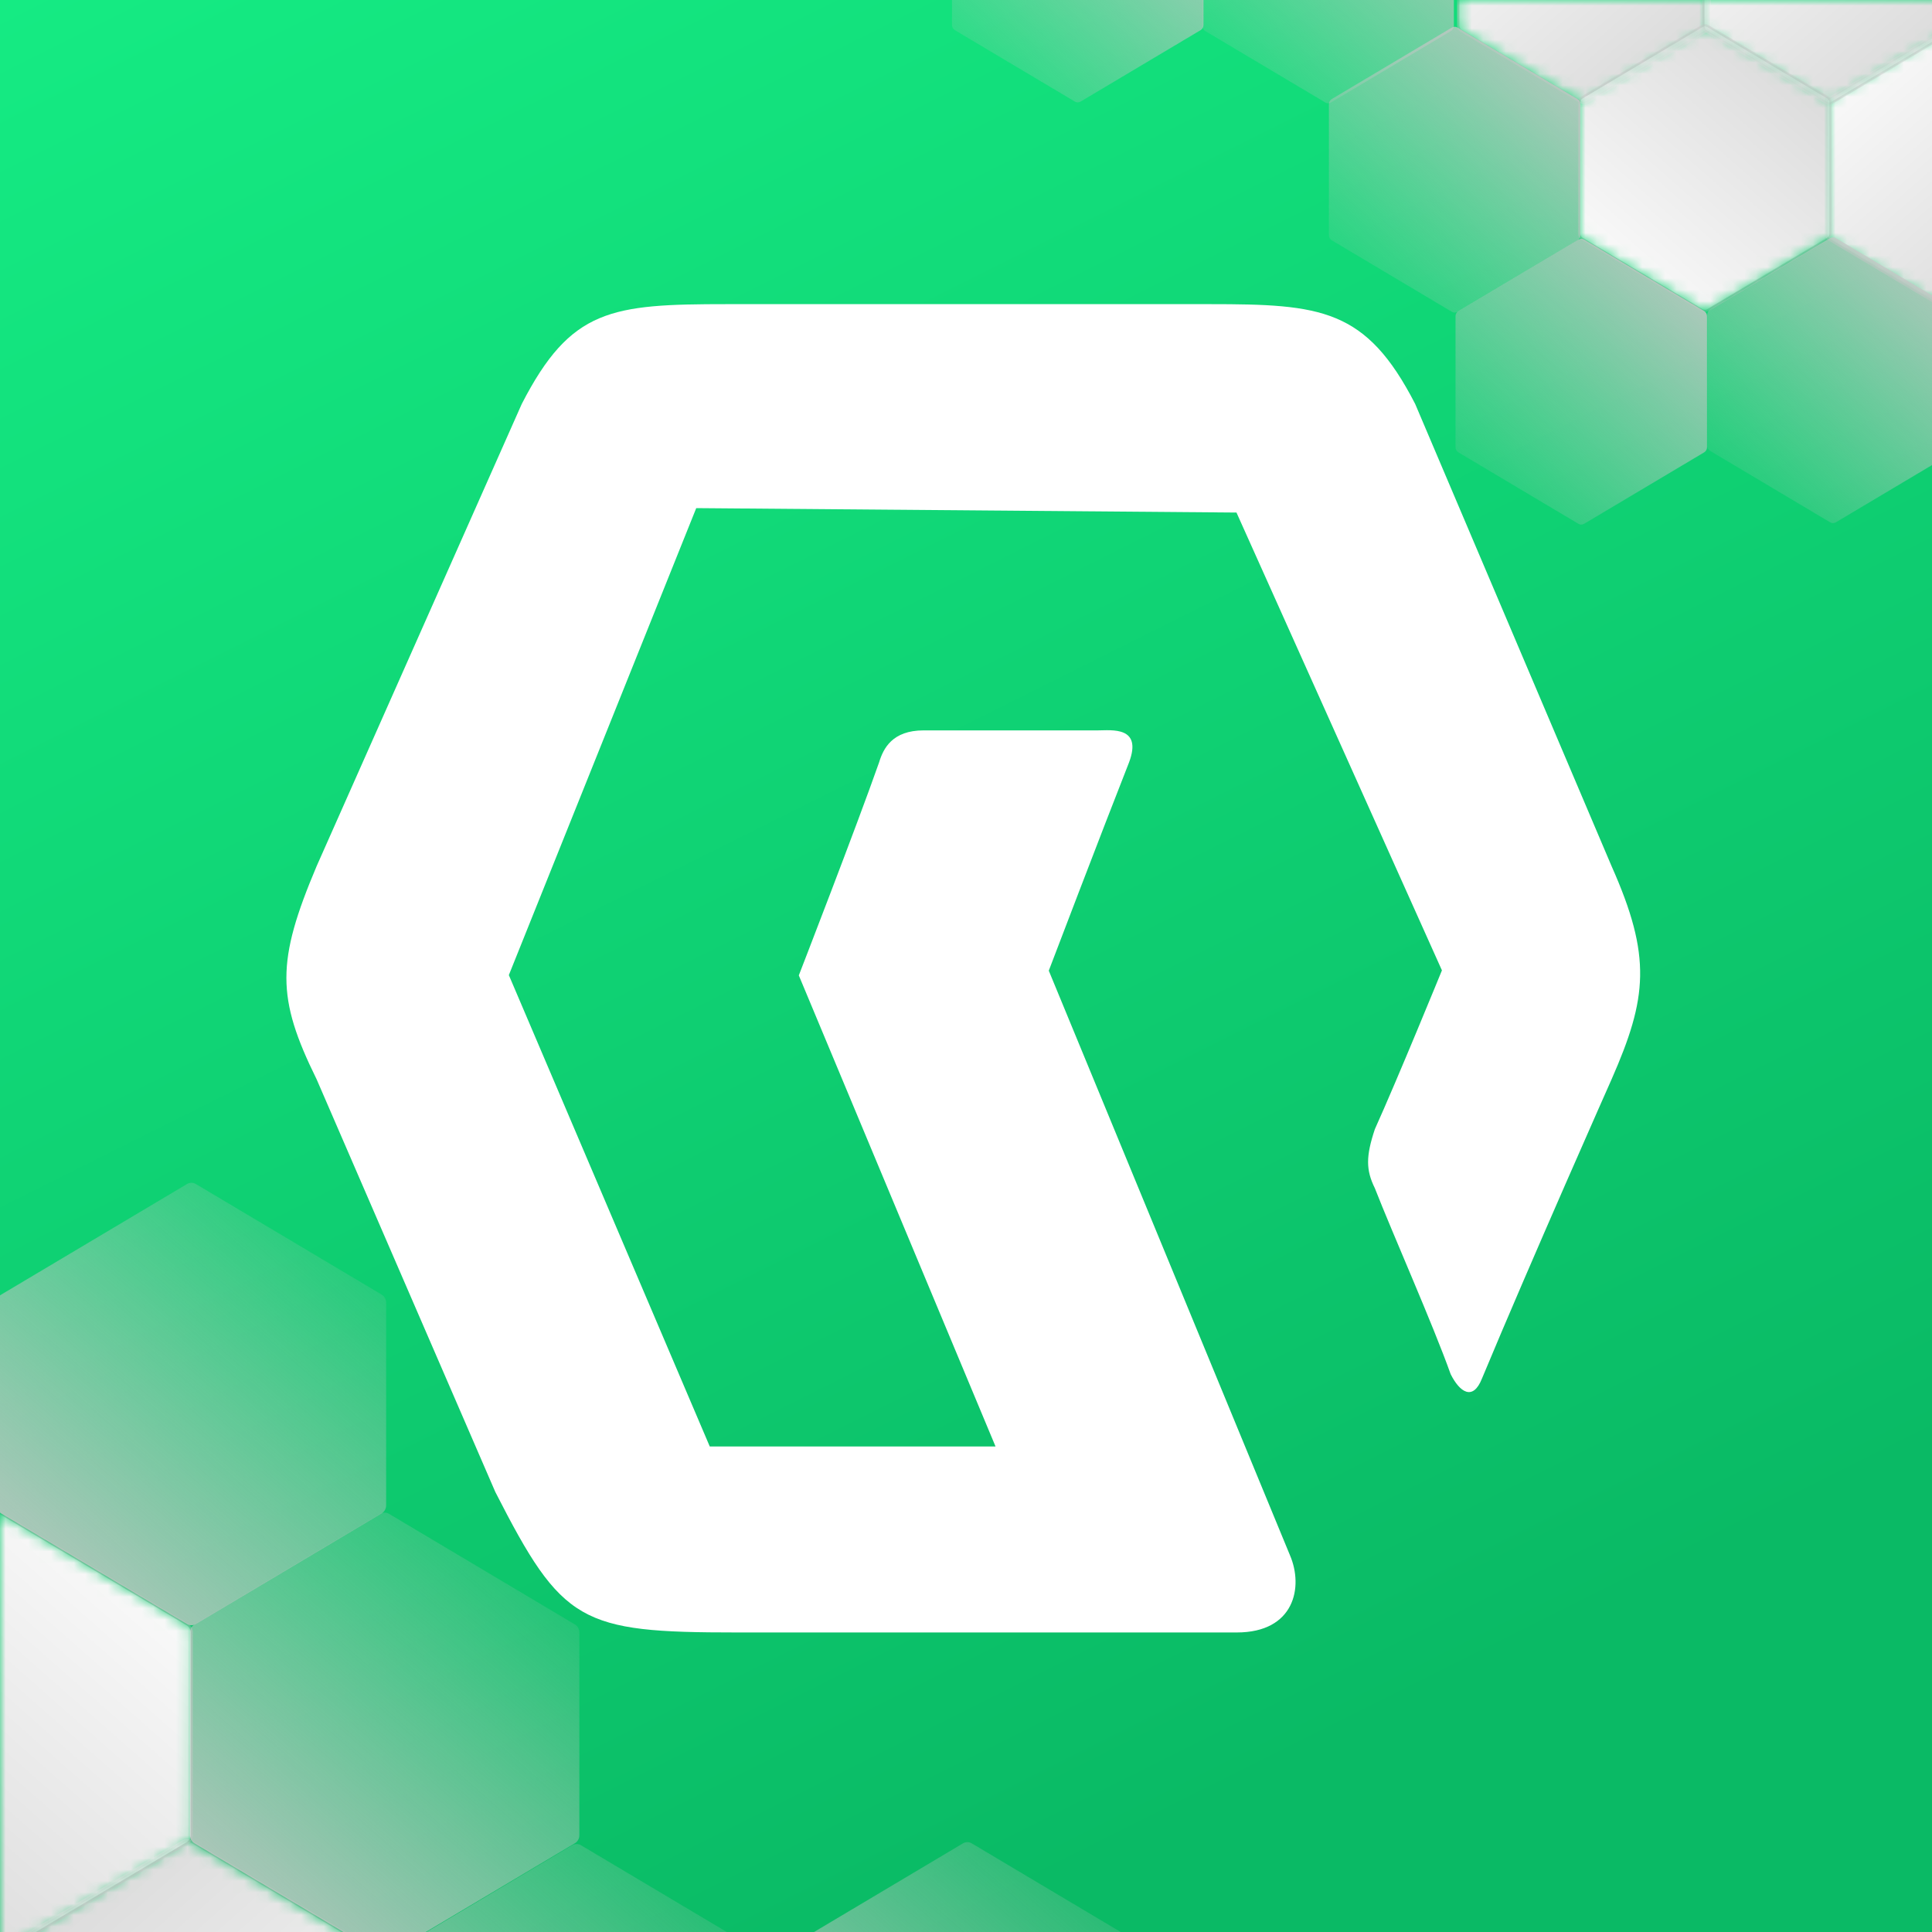 <svg width="170" height="170" viewBox="0 0 170 170" fill="none" xmlns="http://www.w3.org/2000/svg">
<g clip-path="url(#clip0)">
<rect width="170" height="170" fill="url(#paint0_linear)"/>
<mask id="path-1-inside-1" fill="white">
<path d="M33.186 171.773L16.834 162.04C16.594 161.897 16.301 161.897 16.061 162.04L-0.291 171.773C-0.534 171.918 -0.683 172.187 -0.683 172.478L-0.683 190.322C-0.683 190.612 -0.534 190.882 -0.291 191.026L16.061 200.759C16.181 200.831 16.314 200.866 16.448 200.866C16.582 200.866 16.714 200.831 16.834 200.759L33.186 191.026C33.429 190.882 33.578 190.612 33.578 190.322V172.478C33.578 172.187 33.429 171.918 33.186 171.773Z"/>
</mask>
<path d="M33.186 171.773L16.834 162.04C16.594 161.897 16.301 161.897 16.061 162.04L-0.291 171.773C-0.534 171.918 -0.683 172.187 -0.683 172.478L-0.683 190.322C-0.683 190.612 -0.534 190.882 -0.291 191.026L16.061 200.759C16.181 200.831 16.314 200.866 16.448 200.866C16.582 200.866 16.714 200.831 16.834 200.759L33.186 191.026C33.429 190.882 33.578 190.612 33.578 190.322V172.478C33.578 172.187 33.429 171.918 33.186 171.773Z" fill="url(#paint1_linear)" stroke="#C4C4C4" stroke-width="0.2" mask="url(#path-1-inside-1)"/>
<mask id="path-2-inside-2" fill="white">
<path d="M-0.183 171.433L-16.535 161.699C-16.774 161.557 -17.067 161.557 -17.307 161.699L-33.659 171.433C-33.902 171.577 -34.052 171.846 -34.052 172.137V189.981C-34.052 190.272 -33.902 190.541 -33.659 190.685L-17.307 200.419C-17.187 200.49 -17.055 200.526 -16.921 200.526C-16.787 200.526 -16.655 200.49 -16.535 200.419L-0.183 190.685C0.06 190.541 0.21 190.272 0.21 189.981V172.137C0.21 171.846 0.06 171.577 -0.183 171.433Z"/>
</mask>
<path d="M-0.183 171.433L-16.535 161.699C-16.774 161.557 -17.067 161.557 -17.307 161.699L-33.659 171.433C-33.902 171.577 -34.052 171.846 -34.052 172.137V189.981C-34.052 190.272 -33.902 190.541 -33.659 190.685L-17.307 200.419C-17.187 200.49 -17.055 200.526 -16.921 200.526C-16.787 200.526 -16.655 200.49 -16.535 200.419L-0.183 190.685C0.06 190.541 0.21 190.272 0.21 189.981V172.137C0.21 171.846 0.06 171.577 -0.183 171.433Z" fill="url(#paint2_linear)" stroke="#C4C4C4" mask="url(#path-2-inside-2)"/>
<path d="M67.48 172.102L51.128 162.368C50.889 162.226 50.596 162.226 50.356 162.368L34.004 172.102C33.761 172.246 33.611 172.515 33.611 172.806V190.65C33.611 190.941 33.761 191.21 34.004 191.354L50.356 201.088C50.476 201.159 50.608 201.195 50.742 201.195C50.876 201.195 51.008 201.159 51.128 201.088L67.48 191.354C67.723 191.21 67.873 190.941 67.873 190.65V172.806C67.873 172.515 67.723 172.246 67.48 172.102Z" fill="url(#paint3_linear)"/>
<path d="M101.858 171.933L85.506 162.2C85.266 162.057 84.974 162.057 84.734 162.2L68.382 171.933C68.139 172.078 67.989 172.347 67.989 172.637V190.482C67.989 190.772 68.139 191.042 68.382 191.186L84.734 200.919C84.854 200.991 84.986 201.026 85.12 201.026C85.254 201.026 85.386 200.991 85.506 200.919L101.858 191.186C102.101 191.042 102.251 190.772 102.251 190.482V172.637C102.251 172.347 102.101 172.078 101.858 171.933Z" fill="url(#paint4_linear)"/>
<path d="M50.585 162.191L34.233 171.925C33.993 172.067 33.701 172.067 33.461 171.925L17.109 162.191C16.866 162.047 16.716 161.778 16.716 161.487L16.716 143.643C16.716 143.352 16.866 143.083 17.109 142.939L33.461 133.205C33.581 133.134 33.713 133.098 33.847 133.098C33.981 133.098 34.113 133.134 34.233 133.205L50.585 142.939C50.828 143.083 50.978 143.352 50.978 143.643V161.487C50.978 161.778 50.828 162.047 50.585 162.191Z" fill="url(#paint5_linear)"/>
<path d="M33.583 133.168L17.231 142.901C16.991 143.044 16.698 143.044 16.459 142.901L0.107 133.168C-0.136 133.024 -0.286 132.754 -0.286 132.464L-0.286 114.619C-0.286 114.329 -0.136 114.06 0.107 113.915L16.459 104.182C16.579 104.111 16.711 104.075 16.845 104.075C16.979 104.075 17.111 104.111 17.231 104.182L33.583 113.915C33.826 114.06 33.976 114.329 33.976 114.619V132.464C33.976 132.754 33.826 133.024 33.583 133.168Z" fill="url(#paint6_linear)"/>
<mask id="path-7-inside-3" fill="white">
<path d="M16.48 162.185L0.128 171.918C-0.112 172.061 -0.404 172.061 -0.644 171.918L-16.996 162.185C-17.239 162.04 -17.389 161.771 -17.389 161.481V143.636C-17.389 143.346 -17.239 143.076 -16.996 142.932L-0.644 133.199C-0.524 133.127 -0.392 133.092 -0.258 133.092C-0.124 133.092 0.008 133.127 0.128 133.199L16.48 142.932C16.723 143.076 16.873 143.346 16.873 143.636V161.481C16.873 161.771 16.723 162.04 16.48 162.185Z"/>
</mask>
<path d="M16.48 162.185L0.128 171.918C-0.112 172.061 -0.404 172.061 -0.644 171.918L-16.996 162.185C-17.239 162.04 -17.389 161.771 -17.389 161.481V143.636C-17.389 143.346 -17.239 143.076 -16.996 142.932L-0.644 133.199C-0.524 133.127 -0.392 133.092 -0.258 133.092C-0.124 133.092 0.008 133.127 0.128 133.199L16.48 142.932C16.723 143.076 16.873 143.346 16.873 143.636V161.481C16.873 161.771 16.723 162.04 16.48 162.185Z" fill="url(#paint7_linear)" stroke="#C4C4C4" stroke-width="0.2" mask="url(#path-7-inside-3)"/>
<mask id="path-8-inside-4" fill="white">
<path d="M128.563 2.714L139.125 9.001C139.28 9.093 139.469 9.093 139.624 9.001L150.186 2.714C150.343 2.621 150.44 2.447 150.44 2.259V-9.267C150.44 -9.454 150.343 -9.628 150.186 -9.722L139.624 -16.009C139.547 -16.055 139.461 -16.078 139.375 -16.078C139.288 -16.078 139.203 -16.055 139.125 -16.009L128.563 -9.722C128.406 -9.628 128.31 -9.454 128.31 -9.267V2.259C128.31 2.447 128.406 2.621 128.563 2.714Z"/>
</mask>
<path d="M128.563 2.714L139.125 9.001C139.28 9.093 139.469 9.093 139.624 9.001L150.186 2.714C150.343 2.621 150.44 2.447 150.44 2.259V-9.267C150.44 -9.454 150.343 -9.628 150.186 -9.722L139.624 -16.009C139.547 -16.055 139.461 -16.078 139.375 -16.078C139.288 -16.078 139.203 -16.055 139.125 -16.009L128.563 -9.722C128.406 -9.628 128.31 -9.454 128.31 -9.267V2.259C128.31 2.447 128.406 2.621 128.563 2.714Z" fill="url(#paint8_linear)" stroke="#C4C4C4" stroke-width="0.2" mask="url(#path-8-inside-4)"/>
<mask id="path-9-inside-5" fill="white">
<path d="M160.94 21.076L171.503 27.363C171.657 27.456 171.847 27.456 172.002 27.363L182.564 21.076C182.721 20.983 182.817 20.809 182.817 20.622V9.095C182.817 8.908 182.721 8.734 182.564 8.641L172.002 2.354C171.924 2.308 171.839 2.285 171.752 2.285C171.666 2.285 171.58 2.308 171.503 2.354L160.94 8.641C160.783 8.734 160.687 8.908 160.687 9.095V20.622C160.687 20.809 160.784 20.983 160.94 21.076Z"/>
</mask>
<path d="M160.94 21.076L171.503 27.363C171.657 27.456 171.847 27.456 172.002 27.363L182.564 21.076C182.721 20.983 182.817 20.809 182.817 20.622V9.095C182.817 8.908 182.721 8.734 182.564 8.641L172.002 2.354C171.924 2.308 171.839 2.285 171.752 2.285C171.666 2.285 171.58 2.308 171.503 2.354L160.94 8.641C160.783 8.734 160.687 8.908 160.687 9.095V20.622C160.687 20.809 160.784 20.983 160.94 21.076Z" fill="url(#paint9_linear)" stroke="#C4C4C4" stroke-width="0.2" mask="url(#path-9-inside-5)"/>
<path d="M150.476 39.674L161.038 45.961C161.193 46.053 161.382 46.053 161.537 45.961L172.099 39.674C172.256 39.581 172.353 39.407 172.353 39.22V27.694C172.353 27.506 172.256 27.332 172.099 27.239L161.537 20.952C161.459 20.906 161.374 20.883 161.287 20.883C161.201 20.883 161.115 20.906 161.038 20.952L150.476 27.239C150.319 27.332 150.222 27.506 150.222 27.694V39.22C150.222 39.407 150.319 39.581 150.476 39.674Z" fill="url(#paint10_linear)"/>
<mask id="path-11-inside-6" fill="white">
<path d="M150.131 2.764L160.693 9.051C160.848 9.143 161.037 9.143 161.192 9.051L171.754 2.764C171.911 2.671 172.007 2.497 172.007 2.309V-9.217C172.007 -9.405 171.911 -9.579 171.754 -9.672L161.192 -15.959C161.114 -16.005 161.029 -16.028 160.942 -16.028C160.856 -16.028 160.77 -16.005 160.693 -15.959L150.131 -9.672C149.974 -9.579 149.877 -9.405 149.877 -9.217V2.309C149.877 2.497 149.974 2.671 150.131 2.764Z"/>
</mask>
<path d="M150.131 2.764L160.693 9.051C160.848 9.143 161.037 9.143 161.192 9.051L171.754 2.764C171.911 2.671 172.007 2.497 172.007 2.309V-9.217C172.007 -9.405 171.911 -9.579 171.754 -9.672L161.192 -15.959C161.114 -16.005 161.029 -16.028 160.942 -16.028C160.856 -16.028 160.77 -16.005 160.693 -15.959L150.131 -9.672C149.974 -9.579 149.877 -9.405 149.877 -9.217V2.309C149.877 2.497 149.974 2.671 150.131 2.764Z" fill="url(#paint11_linear)" stroke="#C4C4C4" stroke-width="0.2" mask="url(#path-11-inside-6)"/>
<path d="M106.05 2.73L116.612 9.017C116.767 9.109 116.956 9.109 117.111 9.017L127.673 2.73C127.83 2.636 127.927 2.463 127.927 2.275V-9.251C127.927 -9.439 127.83 -9.613 127.673 -9.706L117.111 -15.993C117.034 -16.039 116.948 -16.062 116.862 -16.062C116.775 -16.062 116.69 -16.039 116.612 -15.993L106.05 -9.706C105.893 -9.613 105.796 -9.439 105.796 -9.251V2.275C105.796 2.463 105.893 2.636 106.05 2.73Z" fill="url(#paint12_linear)"/>
<path d="M84.019 2.653L94.581 8.94C94.736 9.032 94.925 9.032 95.08 8.94L105.642 2.653C105.799 2.56 105.896 2.386 105.896 2.198V-9.328C105.896 -9.516 105.799 -9.689 105.642 -9.783L95.08 -16.07C95.002 -16.116 94.917 -16.139 94.831 -16.139C94.744 -16.139 94.659 -16.116 94.581 -16.07L84.019 -9.783C83.862 -9.689 83.765 -9.516 83.765 -9.328V2.198C83.766 2.386 83.862 2.56 84.019 2.653Z" fill="url(#paint13_linear)"/>
<path d="M117.187 8.712L127.749 2.425C127.904 2.333 128.093 2.333 128.248 2.425L138.81 8.712C138.967 8.805 139.064 8.979 139.064 9.167V20.693C139.064 20.881 138.967 21.055 138.81 21.148L128.248 27.435C128.171 27.481 128.085 27.504 127.999 27.504C127.912 27.504 127.826 27.481 127.749 27.435L117.187 21.148C117.03 21.055 116.933 20.881 116.933 20.693V9.167C116.933 8.979 117.03 8.805 117.187 8.712Z" fill="url(#paint14_linear)"/>
<path d="M128.327 27.369L138.889 21.082C139.044 20.99 139.233 20.99 139.388 21.082L149.95 27.369C150.107 27.462 150.204 27.637 150.204 27.824V39.35C150.204 39.538 150.107 39.712 149.95 39.805L139.388 46.092C139.311 46.138 139.225 46.161 139.139 46.161C139.052 46.161 138.967 46.138 138.889 46.092L128.327 39.805C128.17 39.712 128.074 39.538 128.074 39.35V27.824C128.074 27.637 128.17 27.462 128.327 27.369Z" fill="url(#paint15_linear)"/>
<mask id="path-16-inside-7" fill="white">
<path d="M139.202 8.573L149.764 2.286C149.919 2.194 150.108 2.194 150.263 2.286L160.825 8.573C160.982 8.666 161.079 8.84 161.079 9.028V20.554C161.079 20.741 160.982 20.915 160.825 21.009L150.263 27.296C150.186 27.342 150.1 27.365 150.014 27.365C149.927 27.365 149.842 27.342 149.764 27.296L139.202 21.009C139.045 20.915 138.949 20.741 138.949 20.554V9.028C138.949 8.84 139.045 8.666 139.202 8.573Z"/>
</mask>
<path d="M139.202 8.573L149.764 2.286C149.919 2.194 150.108 2.194 150.263 2.286L160.825 8.573C160.982 8.666 161.079 8.84 161.079 9.028V20.554C161.079 20.741 160.982 20.915 160.825 21.009L150.263 27.296C150.186 27.342 150.1 27.365 150.014 27.365C149.927 27.365 149.842 27.342 149.764 27.296L139.202 21.009C139.045 20.915 138.949 20.741 138.949 20.554V9.028C138.949 8.84 139.045 8.666 139.202 8.573Z" fill="url(#paint16_linear)" stroke="#C4C4C4" stroke-width="0.2" mask="url(#path-16-inside-7)"/>
<g filter="url(#filter0_i)">
<path d="M113.712 136.663L92.484 85.21C92.484 85.21 97.195 72.847 99.551 66.873C100.742 63.678 97.99 64.068 96.798 64.068C93.252 64.068 85.788 64.068 81.473 64.068C78.721 64.068 77.927 65.652 77.556 66.873C75.597 72.457 70.489 85.626 70.489 85.626L87.799 127.079H62.654L44.974 85.6L61.463 44.51L109 44.9L127.078 85.184C127.078 85.184 123.161 94.769 121.176 99.158C120.382 101.548 120.382 102.742 121.176 104.353C122.737 108.353 126.284 116.326 127.846 120.716C128.64 122.3 129.804 123.106 130.598 121.106C134.913 110.742 142.006 94.769 142.006 94.769C145.156 87.6 145.553 83.99 142.006 76.016L124.723 35.342C120.408 26.952 116.464 26.562 106.645 26.562H64.189C53.973 26.562 50.426 26.952 46.112 35.342L28.06 76.016C24.514 84.405 24.514 87.574 28.06 94.769L43.783 131.079C49.685 142.637 51.247 143.443 65.01 143.443H109.027C114.109 143.443 114.903 139.443 113.712 136.663Z" fill="white"/>
</g>
</g>
<defs>
<filter id="filter0_i" x="25.2" y="26.562" width="119.319" height="117.08" filterUnits="userSpaceOnUse" color-interpolation-filters="sRGB">
<feFlood flood-opacity="0" result="BackgroundImageFix"/>
<feBlend mode="normal" in="SourceGraphic" in2="BackgroundImageFix" result="shape"/>
<feColorMatrix in="SourceAlpha" type="matrix" values="0 0 0 0 0 0 0 0 0 0 0 0 0 0 0 0 0 0 127 0" result="hardAlpha"/>
<feOffset dx="-0.2" dy="0.2"/>
<feGaussianBlur stdDeviation="0.25"/>
<feComposite in2="hardAlpha" operator="arithmetic" k2="-1" k3="1"/>
<feColorMatrix type="matrix" values="0 0 0 0 0.124 0 0 0 0 0.471 0 0 0 0 0.302 0 0 0 1 0"/>
<feBlend mode="normal" in2="shape" result="effect1_innerShadow"/>
</filter>
<linearGradient id="paint0_linear" x1="0" y1="0" x2="85" y2="170" gradientUnits="userSpaceOnUse">
<stop stop-color="#15EB83"/>
<stop offset="1" stop-color="#0ABA65"/>
</linearGradient>
<linearGradient id="paint1_linear" x1="-1.308" y1="162.4" x2="32.953" y2="201.334" gradientUnits="userSpaceOnUse">
<stop stop-color="#D5D5D5"/>
<stop offset="1" stop-color="white"/>
</linearGradient>
<linearGradient id="paint2_linear" x1="-34.677" y1="162.06" x2="-0.415" y2="200.993" gradientUnits="userSpaceOnUse">
<stop stop-color="#D5D5D5"/>
<stop offset="1" stop-color="white"/>
</linearGradient>
<linearGradient id="paint3_linear" x1="33.298" y1="200.883" x2="67.559" y2="161.95" gradientUnits="userSpaceOnUse">
<stop stop-color="#C7C7C7"/>
<stop offset="1" stop-color="#C4C4C4" stop-opacity="0"/>
</linearGradient>
<linearGradient id="paint4_linear" x1="68.457" y1="200.403" x2="102.718" y2="161.47" gradientUnits="userSpaceOnUse">
<stop stop-color="#C7C7C7"/>
<stop offset="1" stop-color="#C4C4C4" stop-opacity="0"/>
</linearGradient>
<linearGradient id="paint5_linear" x1="15.938" y1="172.031" x2="50.2" y2="133.098" gradientUnits="userSpaceOnUse">
<stop stop-color="#C7C7C7"/>
<stop offset="1" stop-color="#C4C4C4" stop-opacity="0"/>
</linearGradient>
<linearGradient id="paint6_linear" x1="-1.064" y1="143.008" x2="33.198" y2="104.075" gradientUnits="userSpaceOnUse">
<stop stop-color="#C7C7C7"/>
<stop offset="1" stop-color="#C4C4C4" stop-opacity="0"/>
</linearGradient>
<linearGradient id="paint7_linear" x1="-18.014" y1="171.558" x2="16.248" y2="132.624" gradientUnits="userSpaceOnUse">
<stop stop-color="#D5D5D5"/>
<stop offset="1" stop-color="white"/>
</linearGradient>
<linearGradient id="paint8_linear" x1="150.844" y1="8.768" x2="128.714" y2="-16.38" gradientUnits="userSpaceOnUse">
<stop stop-color="#D5D5D5"/>
<stop offset="1" stop-color="white"/>
</linearGradient>
<linearGradient id="paint9_linear" x1="183.221" y1="27.131" x2="161.091" y2="1.983" gradientUnits="userSpaceOnUse">
<stop stop-color="#D5D5D5"/>
<stop offset="1" stop-color="white"/>
</linearGradient>
<linearGradient id="paint10_linear" x1="172.855" y1="20.38" x2="150.725" y2="45.528" gradientUnits="userSpaceOnUse">
<stop stop-color="#C7C7C7"/>
<stop offset="1" stop-color="#C4C4C4" stop-opacity="0"/>
</linearGradient>
<linearGradient id="paint11_linear" x1="172.411" y1="8.818" x2="150.281" y2="-16.33" gradientUnits="userSpaceOnUse">
<stop stop-color="#D5D5D5"/>
<stop offset="1" stop-color="white"/>
</linearGradient>
<linearGradient id="paint12_linear" x1="128.129" y1="-15.861" x2="105.999" y2="9.287" gradientUnits="userSpaceOnUse">
<stop stop-color="#C7C7C7"/>
<stop offset="1" stop-color="#C4C4C4" stop-opacity="0"/>
</linearGradient>
<linearGradient id="paint13_linear" x1="105.594" y1="-15.736" x2="83.463" y2="9.412" gradientUnits="userSpaceOnUse">
<stop stop-color="#C7C7C7"/>
<stop offset="1" stop-color="#C4C4C4" stop-opacity="0"/>
</linearGradient>
<linearGradient id="paint14_linear" x1="139.566" y1="2.356" x2="117.436" y2="27.504" gradientUnits="userSpaceOnUse">
<stop stop-color="#C7C7C7"/>
<stop offset="1" stop-color="#C4C4C4" stop-opacity="0"/>
</linearGradient>
<linearGradient id="paint15_linear" x1="150.706" y1="21.013" x2="128.576" y2="46.161" gradientUnits="userSpaceOnUse">
<stop stop-color="#C7C7C7"/>
<stop offset="1" stop-color="#C4C4C4" stop-opacity="0"/>
</linearGradient>
<linearGradient id="paint16_linear" x1="161.483" y1="2.519" x2="139.352" y2="27.667" gradientUnits="userSpaceOnUse">
<stop stop-color="#D5D5D5"/>
<stop offset="1" stop-color="white"/>
</linearGradient>
<clipPath id="clip0">
<rect width="170" height="170" fill="white"/>
</clipPath>
</defs>
</svg>
